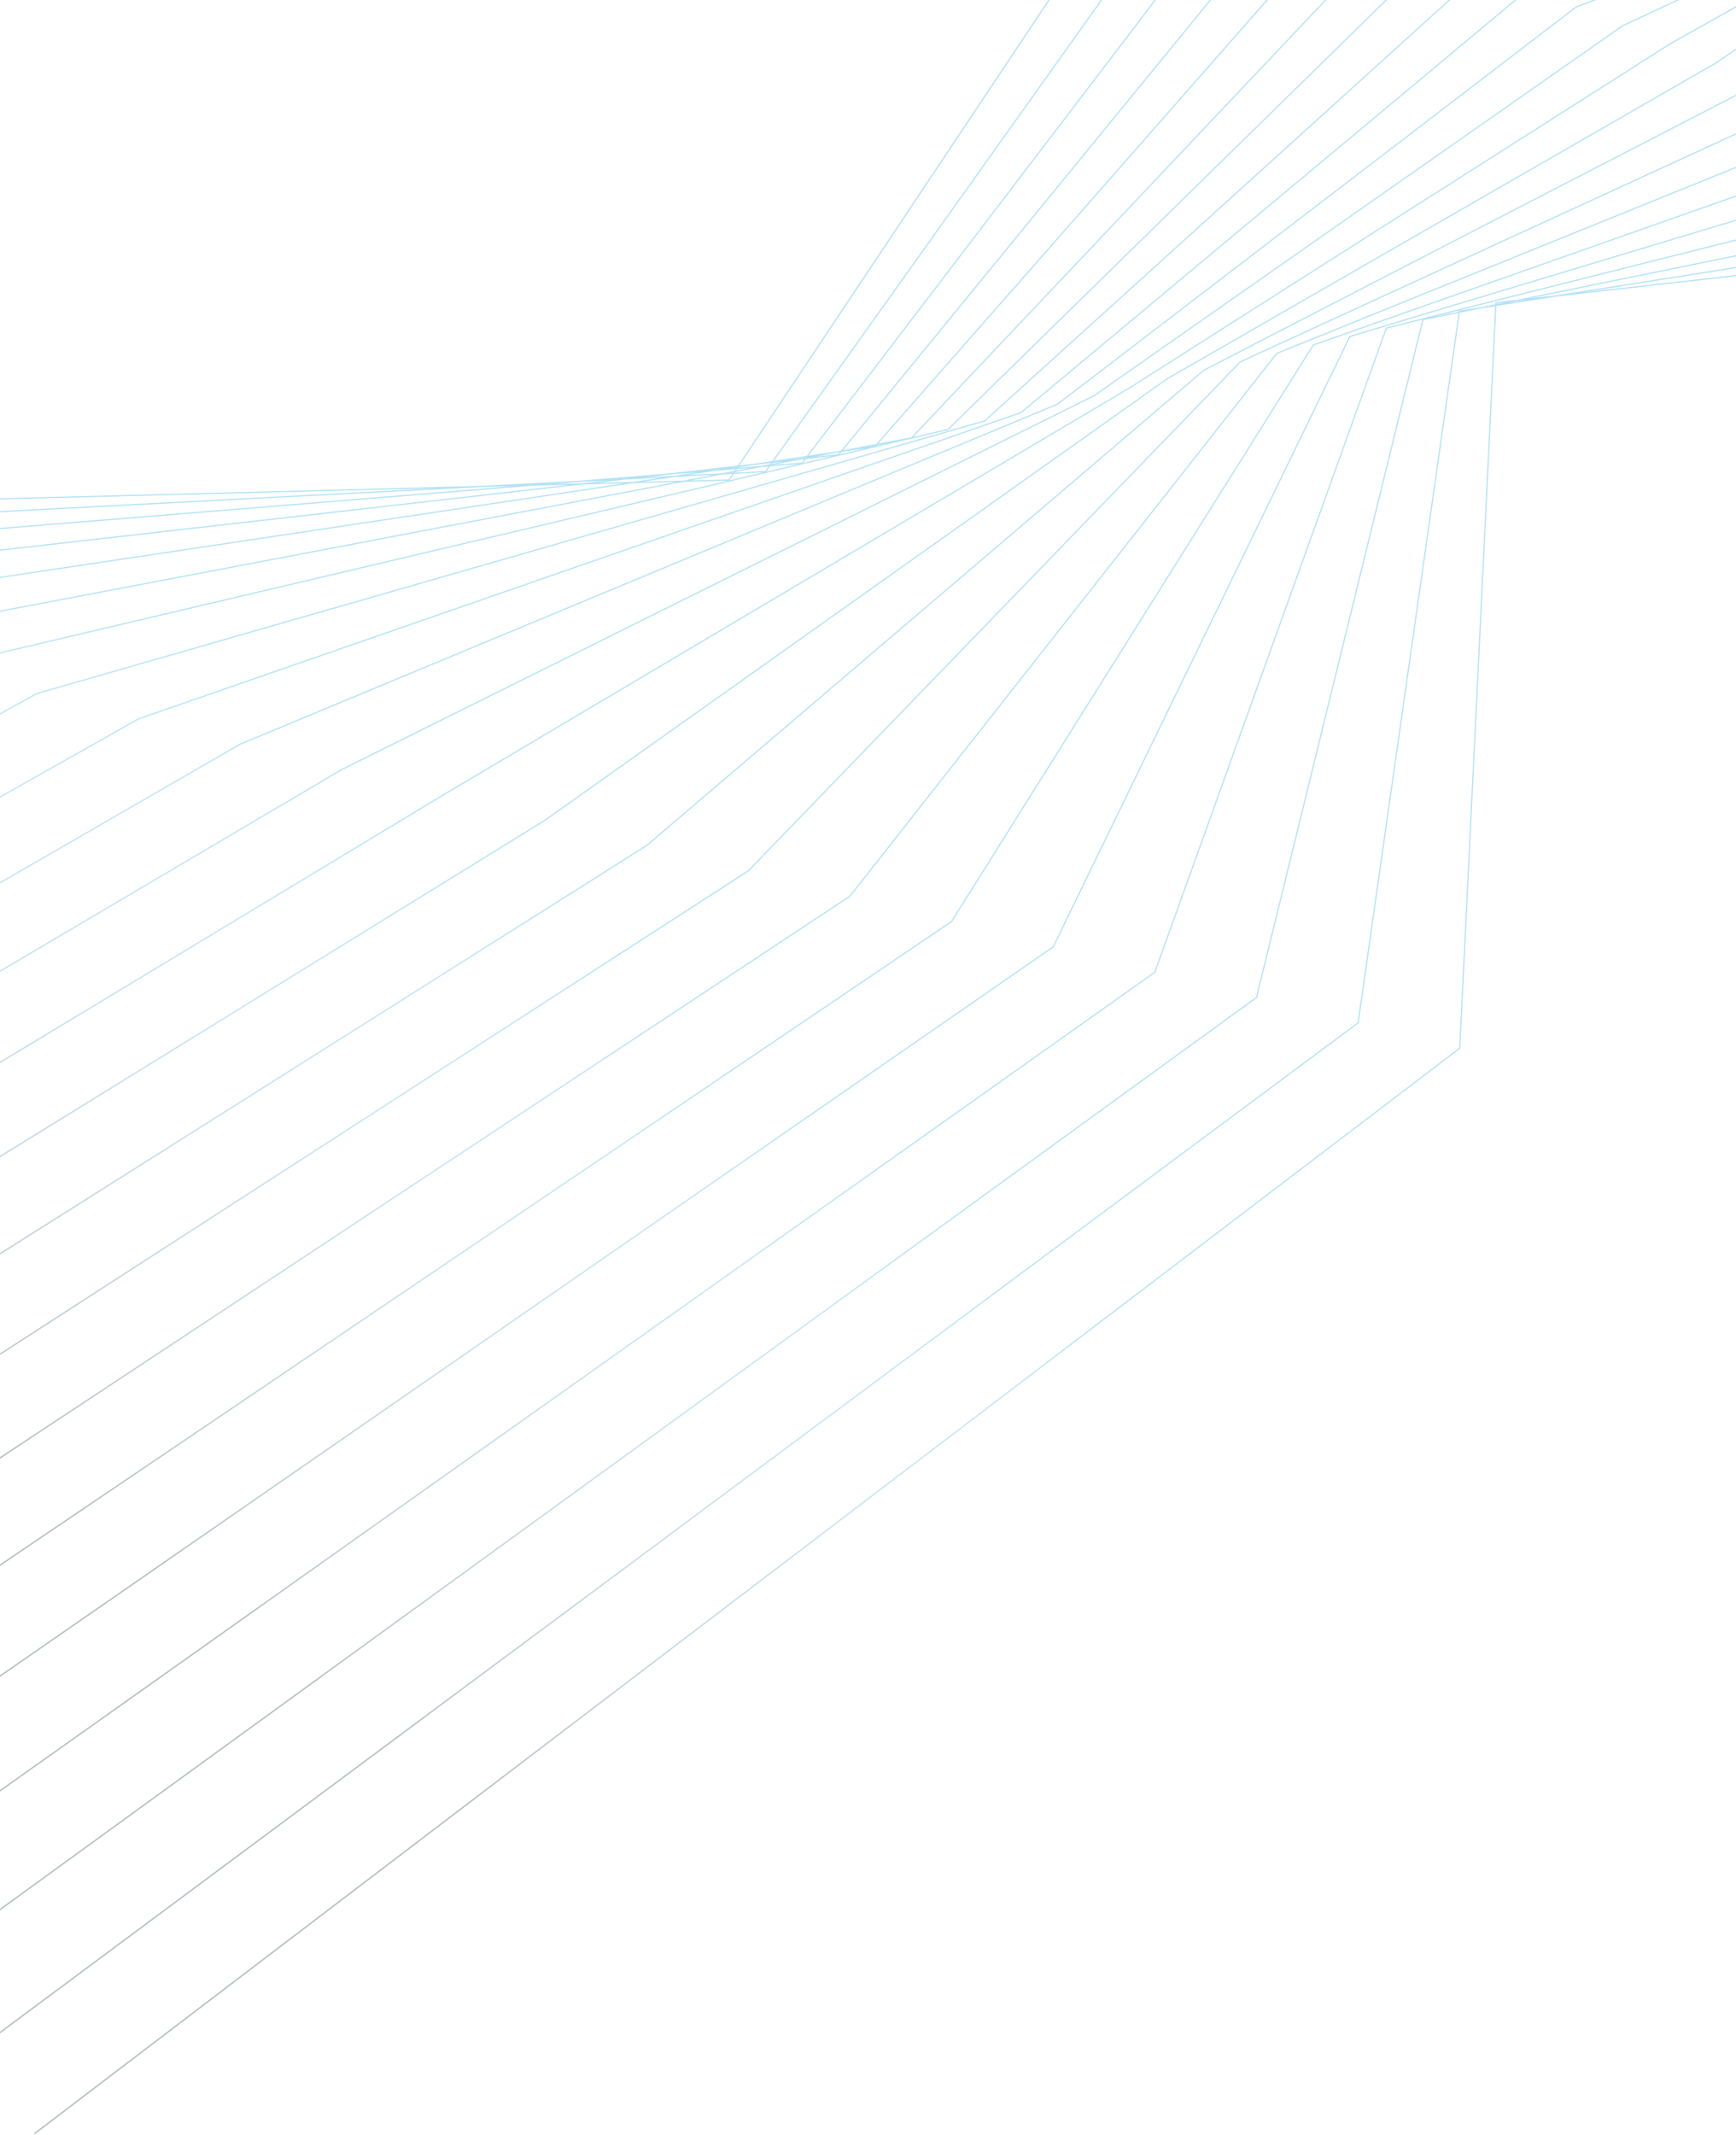 <svg width="1440" height="1770" viewBox="0 0 1440 1770" fill="none" xmlns="http://www.w3.org/2000/svg">
<g opacity="0.3">
<path d="M-2159 1187L-559.593 428L604.703 398L958.793 -133H1615.96M28.556 1769L1210.86 869L1240.86 251L1772 191V-145M1623.39 -133.571L997.517 -117.571L634.997 391L-475.286 449L-2054.83 1214.71M1630.82 -134.143L1036.24 -102.143L665.29 384L-390.979 470L-1950.66 1242.43M1638.25 -134.714L1074.97 -86.714L695.584 377L-306.671 491L-1846.49 1270.14M1645.68 -135.286L1113.69 -71.286L725.877 370L-222.364 512L-1742.32 1297.86M1653.11 -135.857L1152.41 -55.857L756.17 363L-138.057 533L-1638.15 1325.57M1660.54 -136.428L1191.14 -40.428L786.464 356L-53.75 554L-1533.98 1353.29M1667.97 -137L1229.86 -25L816.757 349L30.557 575L-1429.81 1381M1675.4 -137.571L1268.59 -9.571L847.05 342L114.864 596L-1325.65 1408.71M1682.83 -138.143L1307.31 5.857L877.344 335L199.171 617L-1221.48 1436.43M1690.26 -138.714L1346.03 21.286L907.637 328L283.479 638L-1117.31 1464.14M1697.7 -139.286L1384.76 36.714L937.931 321L367.786 659L-1013.14 1491.86M1705.13 -139.857L1423.48 52.143L968.224 314L452.093 680L-908.968 1519.57M1712.56 -140.429L1462.21 67.571L998.518 307L536.4 701L-804.798 1547.29M1719.99 -141L1500.93 83L1028.81 300L620.707 722L-700.629 1575M1727.42 -141.572L1539.66 98.428L1059.1 293L705.014 743L-596.46 1602.71M1734.85 -142.143L1578.38 113.857L1089.4 286L789.321 764L-492.29 1630.43M1742.28 -142.714L1617.1 129.286L1119.69 279L873.629 785L-388.121 1658.14M1749.71 -143.286L1655.83 144.714L1149.98 272L957.936 806L-283.951 1685.86M1757.14 -143.857L1694.55 160.143L1180.28 265L1042.24 827L-179.782 1713.57M1764.57 -144.429L1733.28 175.571L1210.57 258L1126.55 848L-75.613 1741.29" stroke="#009FE3"/>
<path d="M-2159 1187L-559.593 428L604.703 398L958.793 -133H1615.96M28.556 1769L1210.86 869L1240.86 251L1772 191V-145M1623.39 -133.571L997.517 -117.571L634.997 391L-475.286 449L-2054.83 1214.71M1630.82 -134.143L1036.24 -102.143L665.29 384L-390.979 470L-1950.66 1242.43M1638.25 -134.714L1074.97 -86.714L695.584 377L-306.671 491L-1846.49 1270.14M1645.68 -135.286L1113.69 -71.286L725.877 370L-222.364 512L-1742.32 1297.86M1653.11 -135.857L1152.41 -55.857L756.17 363L-138.057 533L-1638.15 1325.57M1660.54 -136.428L1191.14 -40.428L786.464 356L-53.75 554L-1533.98 1353.29M1667.97 -137L1229.86 -25L816.757 349L30.557 575L-1429.81 1381M1675.4 -137.571L1268.59 -9.571L847.05 342L114.864 596L-1325.65 1408.71M1682.83 -138.143L1307.31 5.857L877.344 335L199.171 617L-1221.48 1436.43M1690.26 -138.714L1346.03 21.286L907.637 328L283.479 638L-1117.31 1464.14M1697.7 -139.286L1384.76 36.714L937.931 321L367.786 659L-1013.14 1491.86M1705.13 -139.857L1423.48 52.143L968.224 314L452.093 680L-908.968 1519.57M1712.56 -140.429L1462.21 67.571L998.518 307L536.4 701L-804.798 1547.29M1719.99 -141L1500.93 83L1028.81 300L620.707 722L-700.629 1575M1727.42 -141.572L1539.66 98.428L1059.1 293L705.014 743L-596.46 1602.71M1734.85 -142.143L1578.38 113.857L1089.4 286L789.321 764L-492.29 1630.43M1742.28 -142.714L1617.1 129.286L1119.69 279L873.629 785L-388.121 1658.14M1749.71 -143.286L1655.83 144.714L1149.98 272L957.936 806L-283.951 1685.86M1757.14 -143.857L1694.55 160.143L1180.28 265L1042.24 827L-179.782 1713.57M1764.57 -144.429L1733.28 175.571L1210.57 258L1126.55 848L-75.613 1741.29" stroke="url(#paint0_linear_47_949)"/>
</g>
<defs>
<linearGradient id="paint0_linear_47_949" x1="-357.934" y1="936.603" x2="17.152" y2="433.032" gradientUnits="userSpaceOnUse">
<stop stop-color="#16161C"/>
<stop offset="1" stop-color="white" stop-opacity="0"/>
</linearGradient>
</defs>
</svg>
